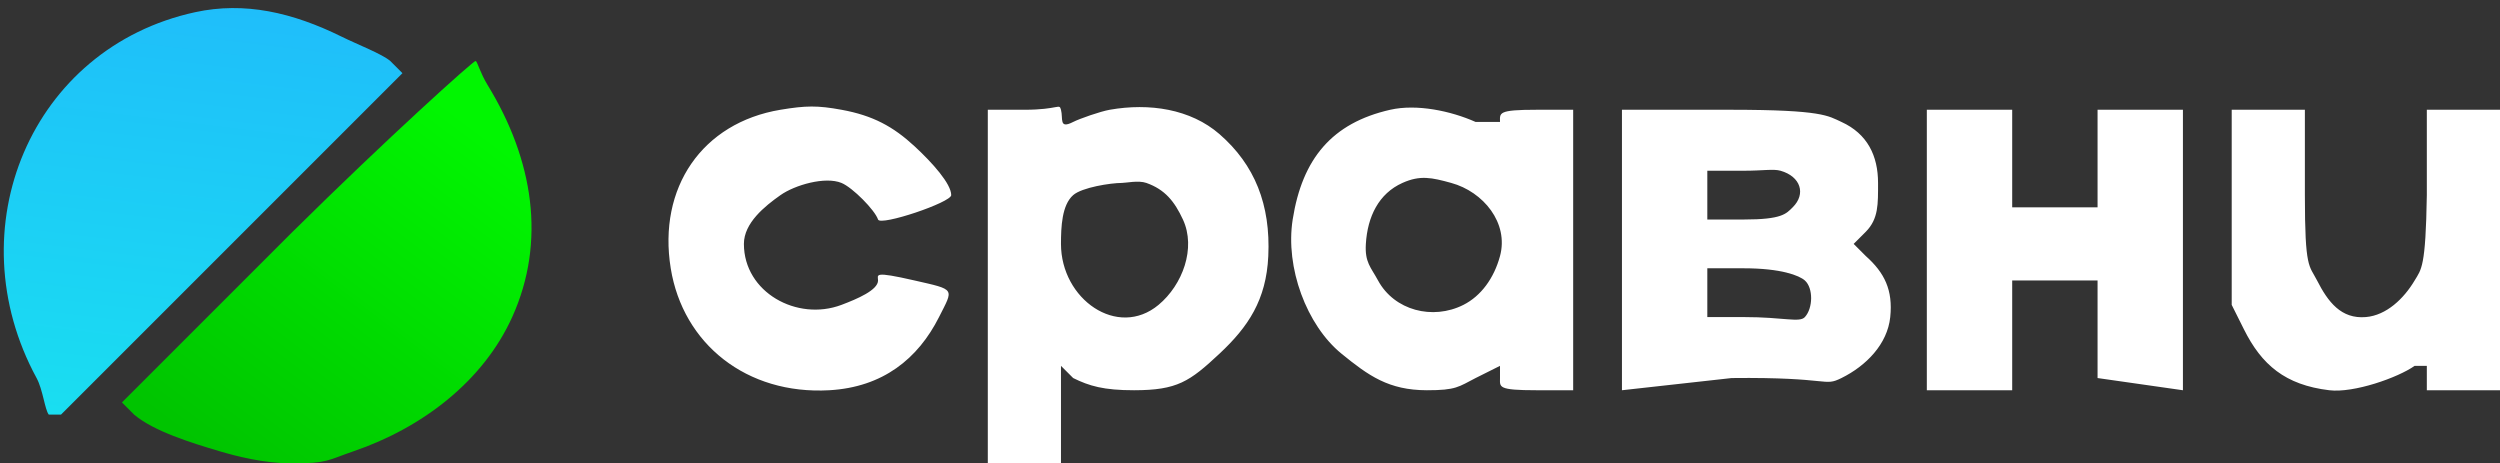 <svg width="205" height="38" viewBox="0 0 205 38" fill="none" xmlns="http://www.w3.org/2000/svg">
<rect x="0" y="0" width="205" height="38" fill="#333333" stroke="none"/>
<path fill-rule="evenodd" clip-rule="evenodd" d="M64 9C57.571 10.07 53.932 15.394 55 22C56.004 28.211 61.232 32.381 68 32C72.392 31.752 75.276 29.419 77 26C78.197 23.625 78.39 23.775 75 23C71.537 22.208 72 22.539 72 23C72 23.783 70.296 24.511 69 25C65.362 26.373 61 23.973 61 20C61 18.29 62.701 16.914 64 16C65.179 15.17 67.659 14.451 69 15C69.911 15.373 71.738 17.224 72 18C72.188 18.556 78 16.599 78 16C78 15.075 76.462 13.352 75 12C73.244 10.377 71.586 9.472 69 9C67.045 8.643 66.093 8.652 64 9ZM91 9C90.225 9.136 88.523 9.733 88 10C86.808 10.609 87.193 9.73 87 9C86.853 8.445 86.837 9 84 9H81V38H87V30L88 31C89.315 31.65 90.502 32.003 93 32C96.534 31.996 97.547 31.293 100 29C102.347 26.806 103.832 24.606 104 21C104.197 16.781 102.891 13.515 100 11C97.625 8.935 94.246 8.429 91 9ZM114 9C109.23 10.084 106.787 13.002 106 18C105.38 21.938 107.142 26.67 110 29C112.221 30.811 113.874 31.995 117 32C119.417 32.004 119.605 31.714 121 31L123 30V31C123 31.741 122.787 32 126 32H129V9H126C122.789 9 123 9.261 123 10H121C118.967 9.093 116.167 8.508 114 9ZM133 32L142 31C150.209 30.908 149.496 31.744 151 31C153.027 29.997 154.768 28.223 155 26C155.232 23.779 154.526 22.362 153 21L152 20L153 19C154.047 17.933 154 16.732 154 15C154 12.777 153.131 10.972 151 10C149.904 9.5 149.468 9.006 142 9H133V32ZM158 32H165V23H172V31L179 32V9H172V17H165V9H158V32ZM183 25L184 27C185.454 29.917 187.381 31.565 191 32C193.01 32.242 196.616 30.974 198 30H199V32H205V9H199V16C198.907 21.937 198.553 22.073 198 23C197.114 24.488 195.691 25.856 194 26C191.966 26.173 190.891 24.746 190 23C189.349 21.724 189 22.087 189 16V9H183V25ZM146 14C147.654 14.469 148.115 15.899 147 17C146.458 17.536 146.118 18 143 18H140V14H143C144.561 14 145.423 13.836 146 14ZM94 15C95.528 15.539 96.31 16.515 97 18C98.089 20.343 96.976 23.357 95 25C91.642 27.792 87 24.535 87 20C87 18.607 87.072 16.815 88 16C88.72 15.367 91.079 15 92 15C92.337 15 93.356 14.773 94 15ZM119 15C121.635 15.723 123.735 18.285 123 21C122.507 22.82 121.44 24.274 120 25C117.477 26.272 114.331 25.457 113 23C112.404 21.9 111.908 21.516 112 20C112.136 17.753 113.06 15.871 115 15C116.458 14.345 117.406 14.562 119 15ZM148 23C148.698 23.625 148.67 25.268 148 26C147.561 26.48 146.278 26 143 26H140V22H143C146.042 22 147.543 22.591 148 23Z" fill="white"/>
<path fill-rule="evenodd" clip-rule="evenodd" d="M16 1C2.546 3.926 -3.656 18.753 3 31C3.519 31.954 3.673 33.583 4 34H5L33 6L32 5C31.325 4.422 29.349 3.665 28 3C23.994 1.025 20.062 0.116 16 1Z" fill="url(#paint0_linear_1_339)"/>
<path fill-rule="evenodd" clip-rule="evenodd" d="M24 19L10 33L11 34C12.593 35.353 15.68 36.313 18 37C19.294 37.384 21.627 38.003 24 38C26.881 37.996 26.905 37.716 29 37C34.623 35.079 39.619 31.265 42 26C44.806 19.795 43.731 13.098 40 7C39.35 5.939 39.151 5.05 39 5C38.849 4.951 31.757 11.33 24 19Z" fill="url(#paint1_linear_1_339)"/>
<defs>
<linearGradient id="paint0_linear_1_339" x1="20.194" y1="37.88" x2="26.738" y2="-15.843" gradientUnits="userSpaceOnUse">
<stop stop-color="#19E0F0"/>
<stop offset="1" stop-color="#22AEFF"/>
</linearGradient>
<linearGradient id="paint1_linear_1_339" x1="36.565" y1="8.612" x2="15.779" y2="36.158" gradientUnits="userSpaceOnUse">
<stop stop-color="#01F601"/>
<stop offset="1" stop-color="#00C400"/>
</linearGradient>
</defs>
</svg>
